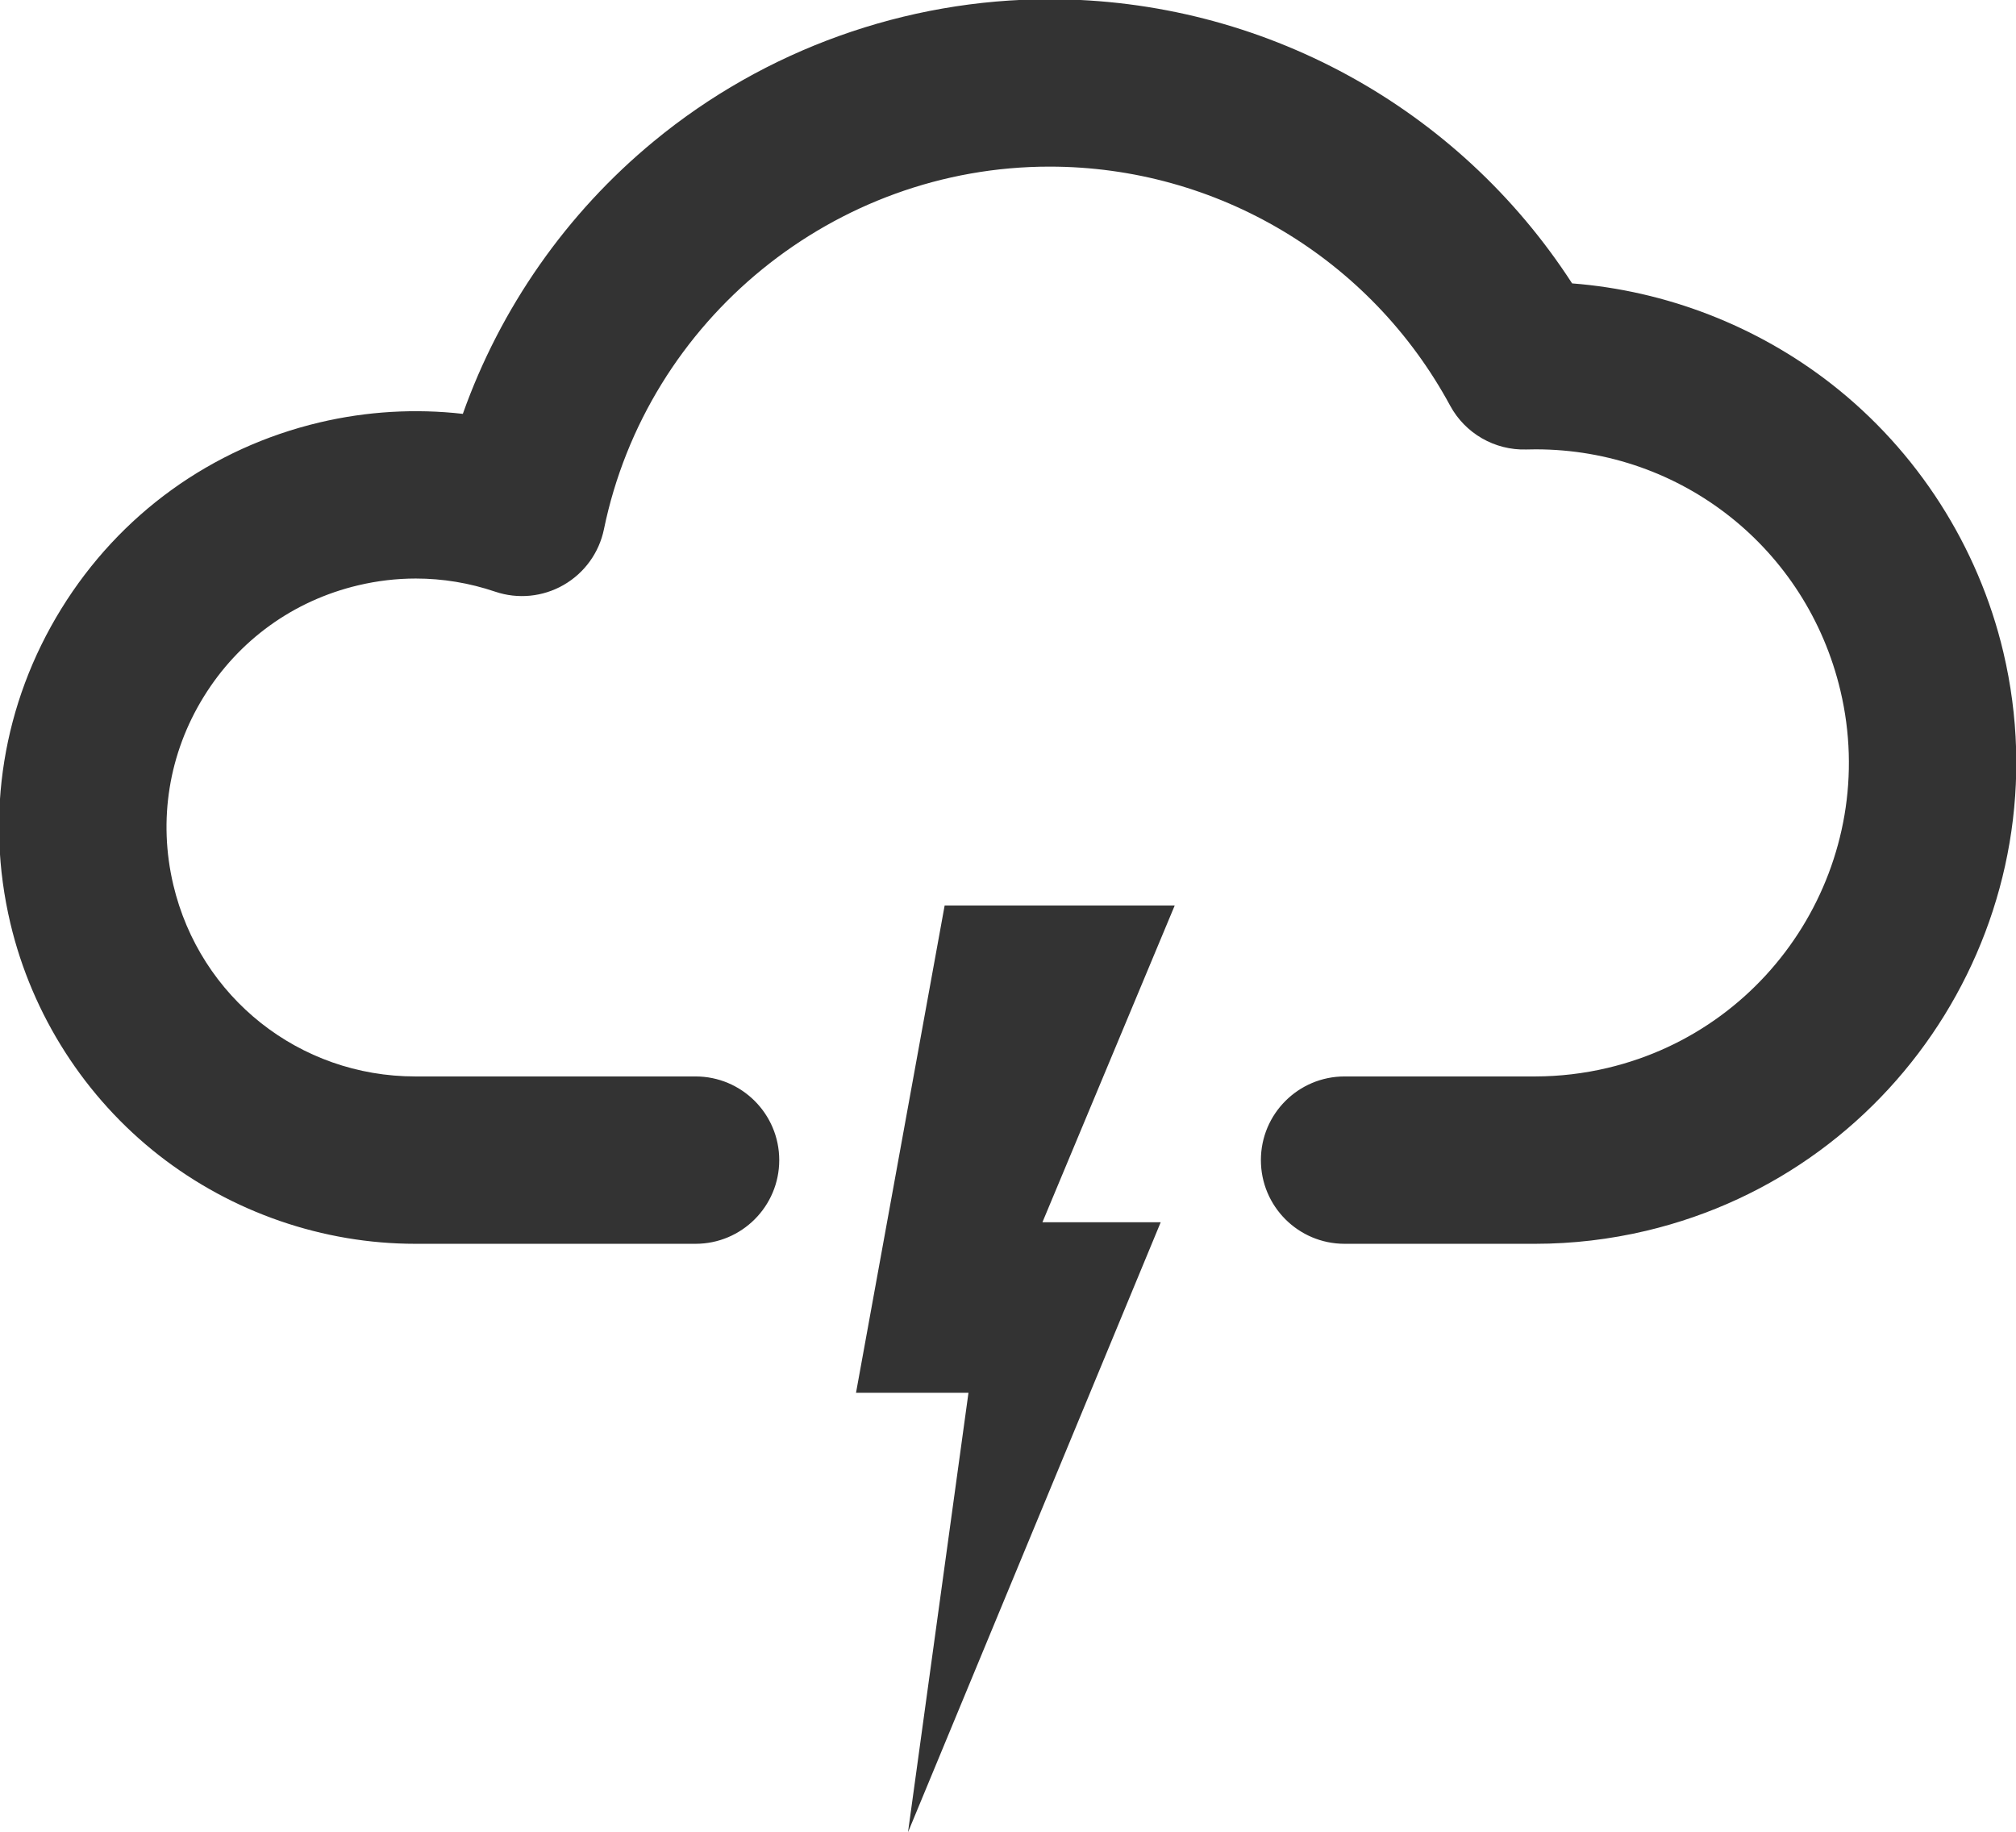 <?xml version="1.0" encoding="UTF-8" standalone="no"?>
<!-- Created with Inkscape (http://www.inkscape.org/) -->

<svg
   width="19.295mm"
   height="17.534mm"
   viewBox="0 0 19.295 17.534"
   version="1.1"
   id="svg1"
   inkscape:version="1.3.2 (091e20e, 2023-11-25, custom)"
   sodipodi:docname="thunder.svg"
   xmlns:inkscape="http://www.inkscape.org/namespaces/inkscape"
   xmlns:sodipodi="http://sodipodi.sourceforge.net/DTD/sodipodi-0.dtd"
   xmlns="http://www.w3.org/2000/svg"
   xmlns:svg="http://www.w3.org/2000/svg">
  <sodipodi:namedview
     id="namedview1"
     pagecolor="#505050"
     bordercolor="#eeeeee"
     borderopacity="1"
     inkscape:showpageshadow="0"
     inkscape:pageopacity="0"
     inkscape:pagecheckerboard="0"
     inkscape:deskcolor="#505050"
     inkscape:document-units="mm"
     inkscape:zoom="1.0520974"
     inkscape:cx="25.187782"
     inkscape:cy="-58.929905"
     inkscape:window-width="1278"
     inkscape:window-height="1368"
     inkscape:window-x="2706"
     inkscape:window-y="405"
     inkscape:window-maximized="0"
     inkscape:current-layer="layer1" />
  <defs
     id="defs1">
    <clipPath
       clipPathUnits="userSpaceOnUse"
       id="clipPath154">
      <path
         d="M 0,600 H 800 V 0 H 0 Z"
         transform="translate(-255.525,-443.47)"
         id="path154" />
    </clipPath>
    <clipPath
       clipPathUnits="userSpaceOnUse"
       id="clipPath156">
      <path
         d="M 0,600 H 800 V 0 H 0 Z"
         transform="translate(-150,-468.994)"
         id="path156" />
    </clipPath>
    <clipPath
       clipPathUnits="userSpaceOnUse"
       id="clipPath158">
      <path
         d="M 0,600 H 800 V 0 H 0 Z"
         transform="translate(-133.738,-452.731)"
         id="path158" />
    </clipPath>
    <clipPath
       clipPathUnits="userSpaceOnUse"
       id="clipPath160">
      <path
         d="M 0,600 H 800 V 0 H 0 Z"
         transform="translate(-150,-429.901)"
         id="path160" />
    </clipPath>
    <clipPath
       clipPathUnits="userSpaceOnUse"
       id="clipPath162">
      <path
         d="M 0,600 H 800 V 0 H 0 Z"
         transform="translate(-172.83,-452.731)"
         id="path162" />
    </clipPath>
    <clipPath
       clipPathUnits="userSpaceOnUse"
       id="clipPath164">
      <path
         d="M 0,600 H 800 V 0 H 0 Z"
         transform="translate(-150,-462.471)"
         id="path164" />
    </clipPath>
    <clipPath
       clipPathUnits="userSpaceOnUse"
       id="clipPath166">
      <path
         d="M 0,600 H 800 V 0 H 0 Z"
         transform="translate(-138.501,-464.231)"
         id="path166" />
    </clipPath>
    <clipPath
       clipPathUnits="userSpaceOnUse"
       id="clipPath168">
      <path
         d="M 0,600 H 800 V 0 H 0 Z"
         transform="translate(-136.179,-438.91)"
         id="path168" />
    </clipPath>
    <clipPath
       clipPathUnits="userSpaceOnUse"
       id="clipPath170">
      <path
         d="M 0,600 H 800 V 0 H 0 Z"
         transform="translate(-163.821,-438.91)"
         id="path170" />
    </clipPath>
    <clipPath
       clipPathUnits="userSpaceOnUse"
       id="clipPath172">
      <path
         d="M 0,600 H 800 V 0 H 0 Z"
         transform="translate(-161.5,-464.231)"
         id="path172" />
    </clipPath>
    <clipPath
       clipPathUnits="userSpaceOnUse"
       id="clipPath96">
      <path
         d="M 0,600 H 800 V 0 H 0 Z"
         transform="translate(-366.266,-442.896)"
         id="path96" />
    </clipPath>
    <clipPath
       clipPathUnits="userSpaceOnUse"
       id="clipPath54">
      <path
         d="M 0,600 H 800 V 0 H 0 Z"
         transform="translate(-472.628,-443.97)"
         id="path54" />
    </clipPath>
    <clipPath
       clipPathUnits="userSpaceOnUse"
       id="clipPath96-4">
      <path
         d="M 0,600 H 800 V 0 H 0 Z"
         transform="translate(-366.266,-442.896)"
         id="path96-3" />
    </clipPath>
    <clipPath
       clipPathUnits="userSpaceOnUse"
       id="clipPath26">
      <path
         d="M 0,600 H 800 V 0 H 0 Z"
         transform="translate(-568.053,-430.569)"
         id="path26" />
    </clipPath>
    <clipPath
       clipPathUnits="userSpaceOnUse"
       id="clipPath28">
      <path
         d="M 0,600 H 800 V 0 H 0 Z"
         transform="translate(-558.756,-438.127)"
         id="path28" />
    </clipPath>
    <clipPath
       clipPathUnits="userSpaceOnUse"
       id="clipPath30">
      <path
         d="M 0,600 H 800 V 0 H 0 Z"
         transform="translate(-563.514,-445.684)"
         id="path30" />
    </clipPath>
    <clipPath
       clipPathUnits="userSpaceOnUse"
       id="clipPath32">
      <path
         d="M 0,600 H 800 V 0 H 0 Z"
         transform="translate(-581.096,-454.17)"
         id="path32" />
    </clipPath>
    <clipPath
       clipPathUnits="userSpaceOnUse"
       id="clipPath174">
      <path
         d="M 0,600 H 800 V 0 H 0 Z"
         transform="translate(-625.964,-456.288)"
         id="path174" />
    </clipPath>
    <clipPath
       clipPathUnits="userSpaceOnUse"
       id="clipPath176">
      <path
         d="M 0,600 H 800 V 0 H 0 Z"
         transform="translate(-672.218,-460.978)"
         id="path176" />
    </clipPath>
    <clipPath
       clipPathUnits="userSpaceOnUse"
       id="clipPath178">
      <path
         d="M 0,600 H 800 V 0 H 0 Z"
         transform="translate(-666.016,-445.713)"
         id="path178" />
    </clipPath>
    <clipPath
       clipPathUnits="userSpaceOnUse"
       id="clipPath42">
      <path
         d="M 0,600 H 800 V 0 H 0 Z"
         transform="translate(-160.726,-270.735)"
         id="path42" />
    </clipPath>
    <clipPath
       clipPathUnits="userSpaceOnUse"
       id="clipPath44">
      <path
         d="M 0,600 H 800 V 0 H 0 Z"
         transform="translate(-149.227,-265.972)"
         id="path44" />
    </clipPath>
    <clipPath
       clipPathUnits="userSpaceOnUse"
       id="clipPath46">
      <path
         d="M 0,600 H 800 V 0 H 0 Z"
         transform="translate(-176.87,-238.33)"
         id="path46" />
    </clipPath>
    <clipPath
       clipPathUnits="userSpaceOnUse"
       id="clipPath48">
      <path
         d="M 0,600 H 800 V 0 H 0 Z"
         transform="translate(-183.556,-254.473)"
         id="path48" />
    </clipPath>
    <clipPath
       clipPathUnits="userSpaceOnUse"
       id="clipPath50">
      <path
         d="M 0,600 H 800 V 0 H 0 Z"
         transform="translate(-172.225,-265.972)"
         id="path50" />
    </clipPath>
    <clipPath
       clipPathUnits="userSpaceOnUse"
       id="clipPath52">
      <path
         d="M 0,600 H 800 V 0 H 0 Z"
         transform="translate(-163.859,-255.472)"
         id="path52" />
    </clipPath>
    <clipPath
       clipPathUnits="userSpaceOnUse"
       id="clipPath180">
      <path
         d="M 0,600 H 800 V 0 H 0 Z"
         transform="translate(-264.972,-236.928)"
         id="path180" />
    </clipPath>
    <clipPath
       clipPathUnits="userSpaceOnUse"
       id="clipPath114">
      <path
         d="M 0,600 H 800 V 0 H 0 Z"
         transform="translate(-145.184,-342.723)"
         id="path114" />
    </clipPath>
    <clipPath
       clipPathUnits="userSpaceOnUse"
       id="clipPath116">
      <path
         d="M 0,600 H 800 V 0 H 0 Z"
         transform="translate(-153.877,-342.723)"
         id="path116" />
    </clipPath>
    <clipPath
       clipPathUnits="userSpaceOnUse"
       id="clipPath118">
      <path
         d="M 0,600 H 800 V 0 H 0 Z"
         transform="translate(-176.995,-359.789)"
         id="path118" />
    </clipPath>
    <clipPath
       clipPathUnits="userSpaceOnUse"
       id="clipPath12">
      <path
         d="M 0,600 H 800 V 0 H 0 Z"
         transform="translate(-376.995,-359.687)"
         id="path12" />
    </clipPath>
    <clipPath
       clipPathUnits="userSpaceOnUse"
       id="clipPath14">
      <path
         d="M 0,600 H 800 V 0 H 0 Z"
         transform="translate(-337.588,-335.649)"
         id="path14" />
    </clipPath>
    <clipPath
       clipPathUnits="userSpaceOnUse"
       id="clipPath16">
      <path
         d="M 0,600 H 800 V 0 H 0 Z"
         transform="translate(-343.124,-328.023)"
         id="path16" />
    </clipPath>
    <clipPath
       clipPathUnits="userSpaceOnUse"
       id="clipPath18">
      <path
         d="M 0,600 H 800 V 0 H 0 Z"
         transform="translate(-356.263,-338.755)"
         id="path18" />
    </clipPath>
    <clipPath
       clipPathUnits="userSpaceOnUse"
       id="clipPath12-7">
      <path
         d="M 0,600 H 800 V 0 H 0 Z"
         transform="translate(-376.995,-359.687)"
         id="path12-0" />
    </clipPath>
    <clipPath
       clipPathUnits="userSpaceOnUse"
       id="clipPath14-9">
      <path
         d="M 0,600 H 800 V 0 H 0 Z"
         transform="translate(-337.588,-335.649)"
         id="path14-6" />
    </clipPath>
    <clipPath
       clipPathUnits="userSpaceOnUse"
       id="clipPath16-7">
      <path
         d="M 0,600 H 800 V 0 H 0 Z"
         transform="translate(-343.124,-328.023)"
         id="path16-3" />
    </clipPath>
    <clipPath
       clipPathUnits="userSpaceOnUse"
       id="clipPath18-4">
      <path
         d="M 0,600 H 800 V 0 H 0 Z"
         transform="translate(-356.263,-338.755)"
         id="path18-3" />
    </clipPath>
    <clipPath
       clipPathUnits="userSpaceOnUse"
       id="clipPath74">
      <path
         d="M 0,600 H 800 V 0 H 0 Z"
         transform="translate(-567.311,-344.207)"
         id="path74" />
    </clipPath>
    <clipPath
       clipPathUnits="userSpaceOnUse"
       id="clipPath76">
      <path
         d="M 0,600 H 800 V 0 H 0 Z"
         transform="translate(-550.935,-344.441)"
         id="path76" />
    </clipPath>
  </defs>
  <g
     inkscape:label="Layer 1"
     inkscape:groupmode="layer"
     id="layer1"
     transform="translate(-29.633,-166.158)">
    <path
       id="path73"
       d="m 0,0 c -0.986,-0.233 -1.997,-0.352 -3.006,-0.352 h -5.17 c -1.253,0 -2.269,1.016 -2.269,2.269 0,1.253 1.016,2.269 2.269,2.269 h 5.169 c 0.656,0.001 1.318,0.078 1.962,0.231 4.56,1.08 7.393,5.668 6.313,10.229 -0.913,3.853 -4.309,6.544 -8.262,6.544 -0.085,0 -0.17,-0.002 -0.255,-0.004 -0.857,-0.025 -1.657,0.435 -2.065,1.189 -2.162,3.998 -6.322,6.481 -10.861,6.481 -5.828,0 -10.909,-4.135 -12.082,-9.833 -0.131,-0.637 -0.529,-1.187 -1.094,-1.511 -0.564,-0.324 -1.241,-0.39 -1.856,-0.181 -0.697,0.236 -1.421,0.356 -2.152,0.356 -0.522,0 -1.047,-0.062 -1.561,-0.184 -1.755,-0.415 -3.242,-1.488 -4.188,-3.022 -0.948,-1.534 -1.24,-3.346 -0.825,-5.099 0.724,-3.059 3.421,-5.196 6.56,-5.196 h 7.6 c 1.252,0 2.269,-1.016 2.269,-2.269 0,-1.253 -1.017,-2.269 -2.269,-2.269 h -7.6 c -2.5,0 -4.965,0.851 -6.944,2.396 -2.011,1.571 -3.443,3.805 -4.033,6.292 -0.694,2.935 -0.205,5.962 1.379,8.528 1.583,2.566 4.072,4.362 7.005,5.056 1.276,0.302 2.596,0.379 3.883,0.232 1.018,2.868 2.809,5.44 5.182,7.394 3.009,2.482 6.819,3.849 10.726,3.849 5.758,0 11.071,-2.92 14.168,-7.705 C 0.535,25.493 3.001,24.541 5.027,22.96 7.35,21.146 9.004,18.564 9.685,15.691 11.34,8.695 6.996,1.657 0,0"
       style="fill:#333333 icc-color(sRGB-IEC61966-2, 0.1, 0.2, 0.2, 0.2);fill-opacity:1;fill-rule:nonzero;stroke:none"
       transform="matrix(0.353,0,0,-0.353,45.388,177.939)"
       clip-path="url(#clipPath74)" />
    <path
       id="path75"
       d="m 0,0 h 3.207 l -6.852,-16.541 1.64,11.918 h -3.049 l 2.403,13.212 h 6.238 z"
       style="fill:#333333 icc-color(sRGB-IEC61966-2, 0.1, 0.2, 0.2, 0.2);fill-opacity:1;fill-rule:nonzero;stroke:none"
       transform="matrix(0.353,0,0,-0.353,39.61,177.857)"
       clip-path="url(#clipPath76)" />
  </g>
</svg>
